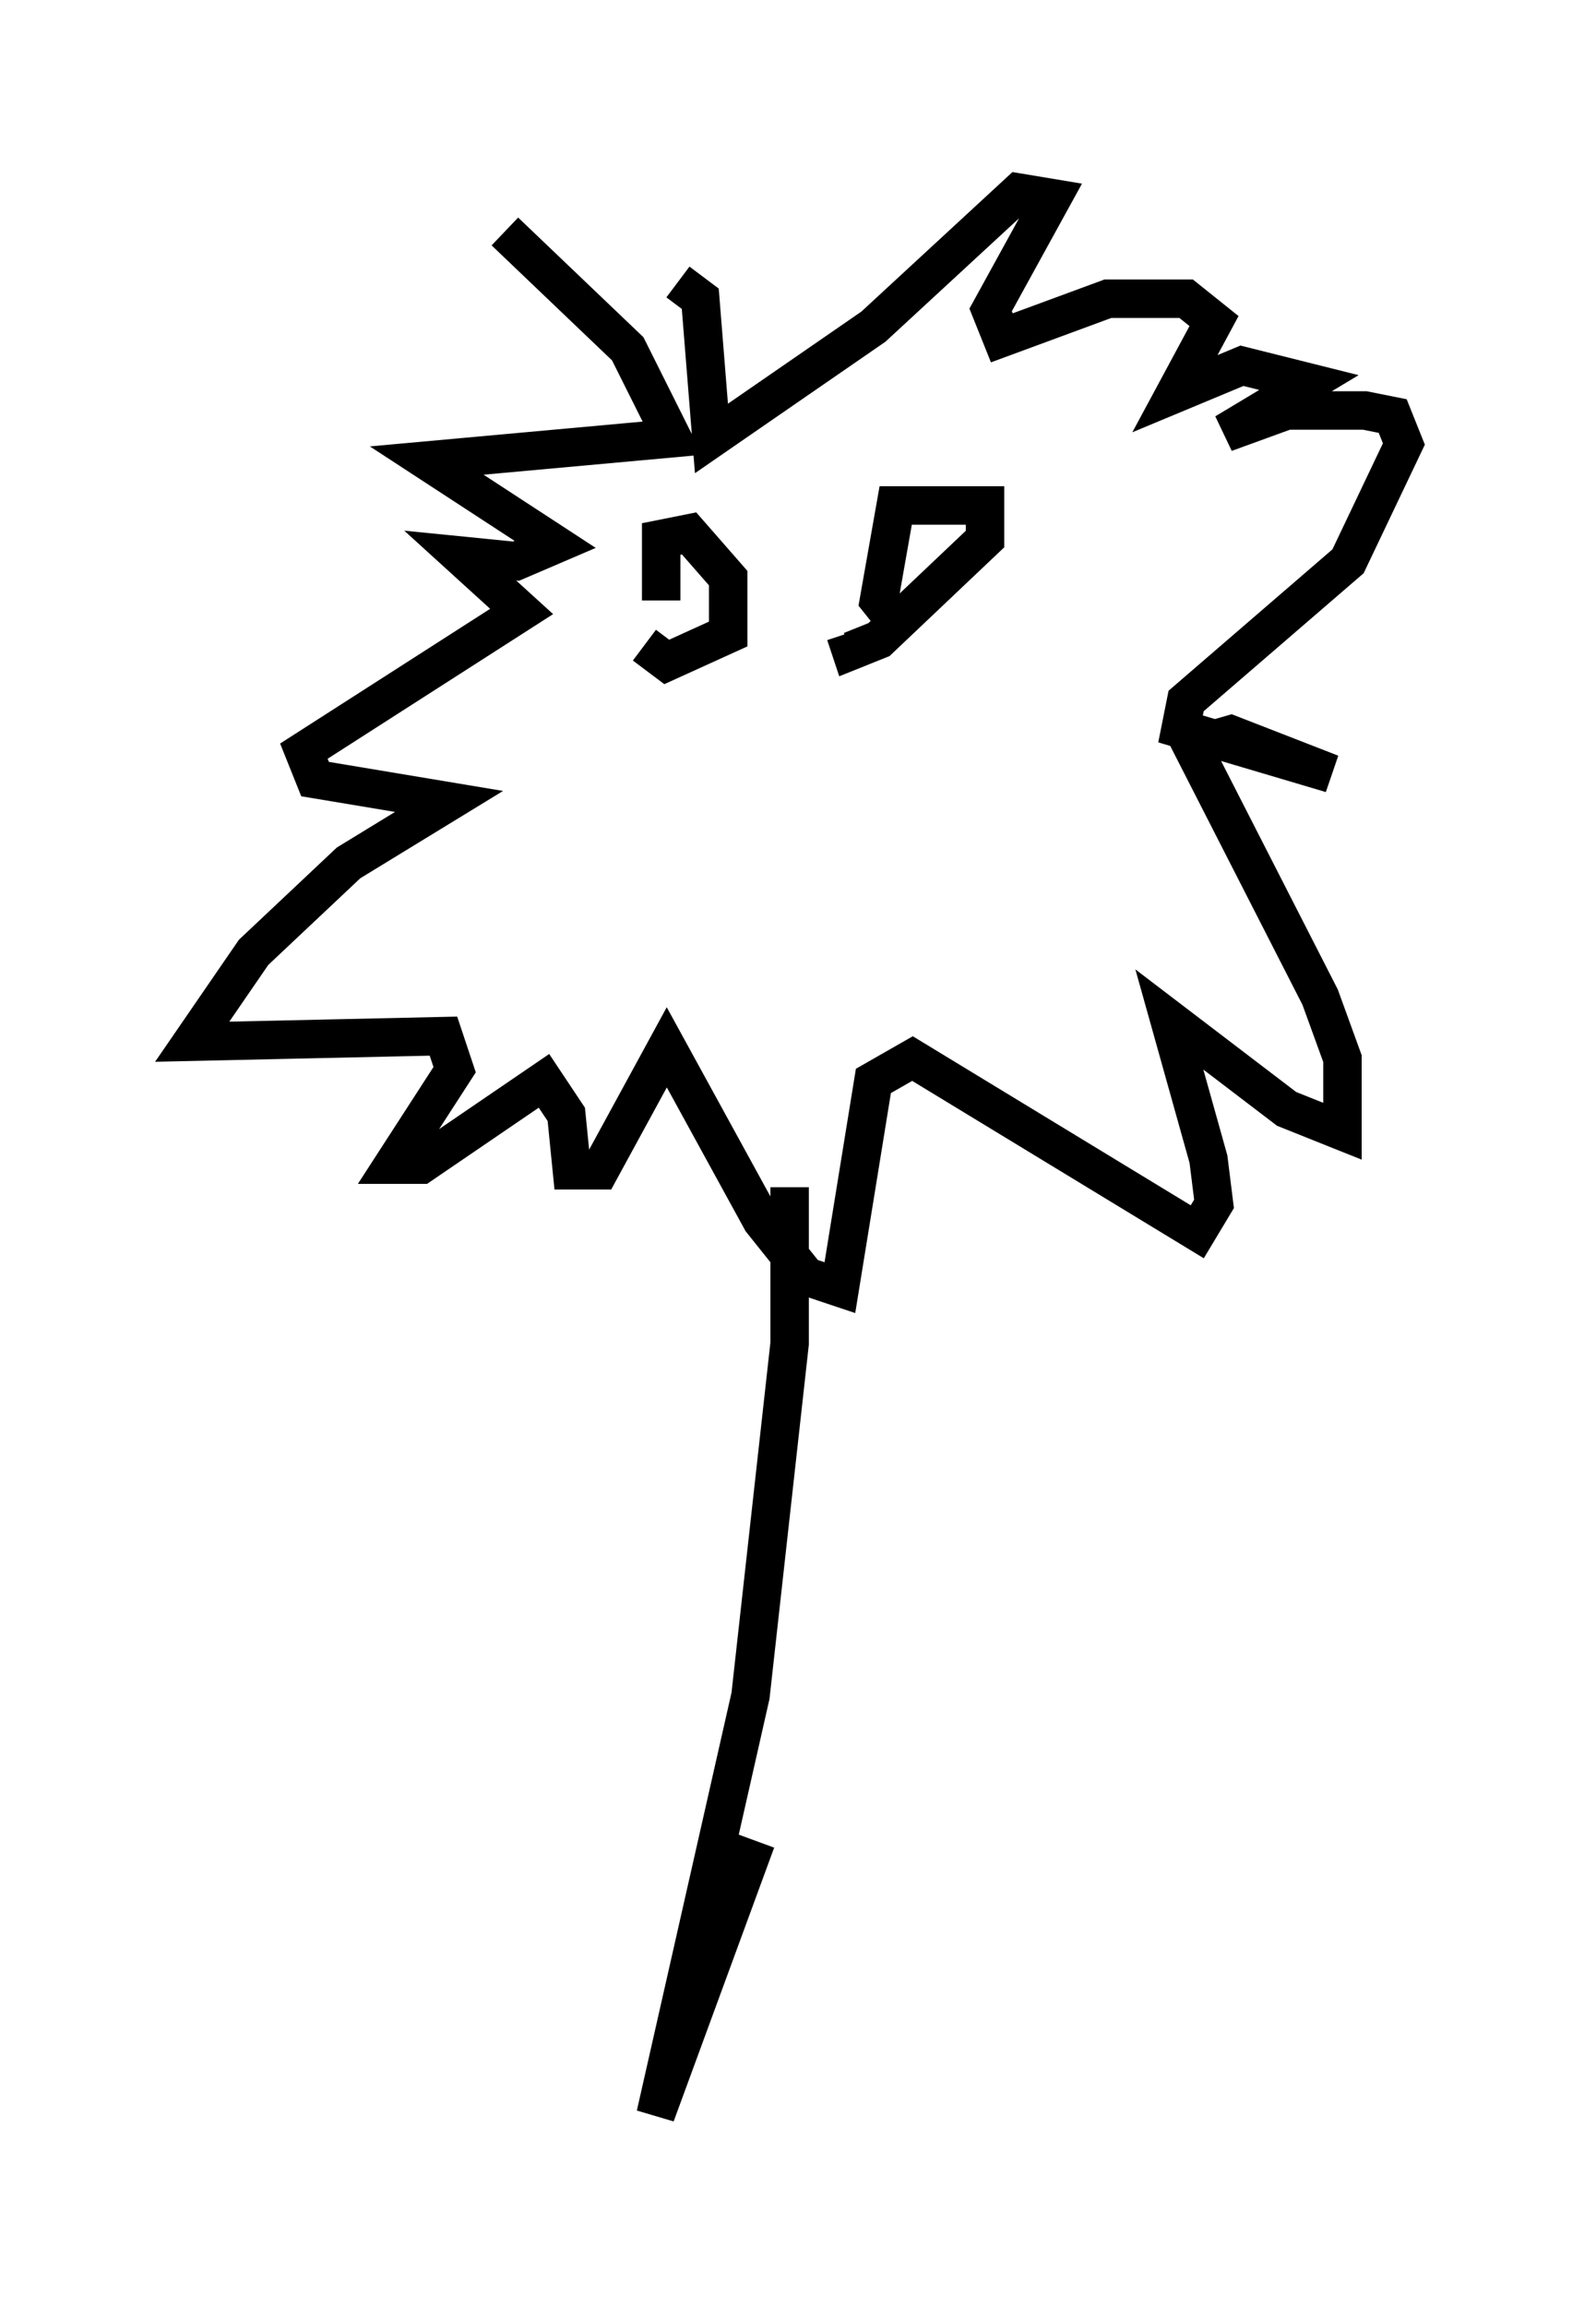 <?xml version="1.0" encoding="utf-8" ?>
<svg baseProfile="full" height="59.966" version="1.1" width="41.519" xmlns="http://www.w3.org/2000/svg" xmlns:ev="http://www.w3.org/2001/xml-events" xmlns:xlink="http://www.w3.org/1999/xlink"><defs /><rect fill="white" height="59.966" width="41.519" x="0" y="0" /><path d="M18.073, 11.827 m-4.939, -5.81 l3.196, 3.05 1.162, 2.324 l-6.391, 0.581 3.341, 2.179 l-1.017, 0.436 -1.453, -0.145 l1.598, 1.453 -5.665, 3.631 l0.291, 0.726 3.486, 0.581 l-2.615, 1.598 -2.469, 2.324 l-1.598, 2.324 6.536, -0.145 l0.291, 0.872 -1.598, 2.469 l0.726, 0.0 3.196, -2.179 l0.581, 0.872 0.145, 1.453 l0.726, 0.0 1.743, -3.196 l2.469, 4.503 1.162, 1.453 l0.872, 0.291 0.872, -5.374 l1.017, -0.581 7.408, 4.503 l0.436, -0.726 -0.145, -1.162 l-1.017, -3.631 3.05, 2.324 l1.453, 0.581 0.0, -1.888 l-0.581, -1.598 -3.341, -6.536 l1.017, -0.291 2.615, 1.017 l-3.922, -1.162 0.145, -0.726 l4.212, -3.631 1.453, -3.05 l-0.291, -0.726 -0.726, -0.145 l-2.034, 0.0 -1.598, 0.581 l2.179, -1.307 -1.743, -0.436 l-1.743, 0.726 1.017, -1.888 l-0.726, -0.581 -2.034, 0.0 l-2.76, 1.017 -0.291, -0.726 l1.598, -2.905 -0.872, -0.145 l-3.777, 3.486 -4.212, 2.905 l-0.291, -3.631 -0.581, -0.436 m-0.436, 8.279 l0.0, -1.598 0.726, -0.145 l1.017, 1.162 0.0, 1.453 l-1.598, 0.726 -0.581, -0.436 m6.682, -0.436 l-0.581, -0.726 0.436, -2.469 l2.324, 0.0 0.0, 0.872 l-2.76, 2.615 -0.726, 0.291 l-0.145, -0.436 m-1.453, 14.38 l0.0, 4.067 -1.017, 9.151 l-2.469, 10.894 2.615, -7.117 " fill="none" stroke="black" stroke-width="1" /></svg>